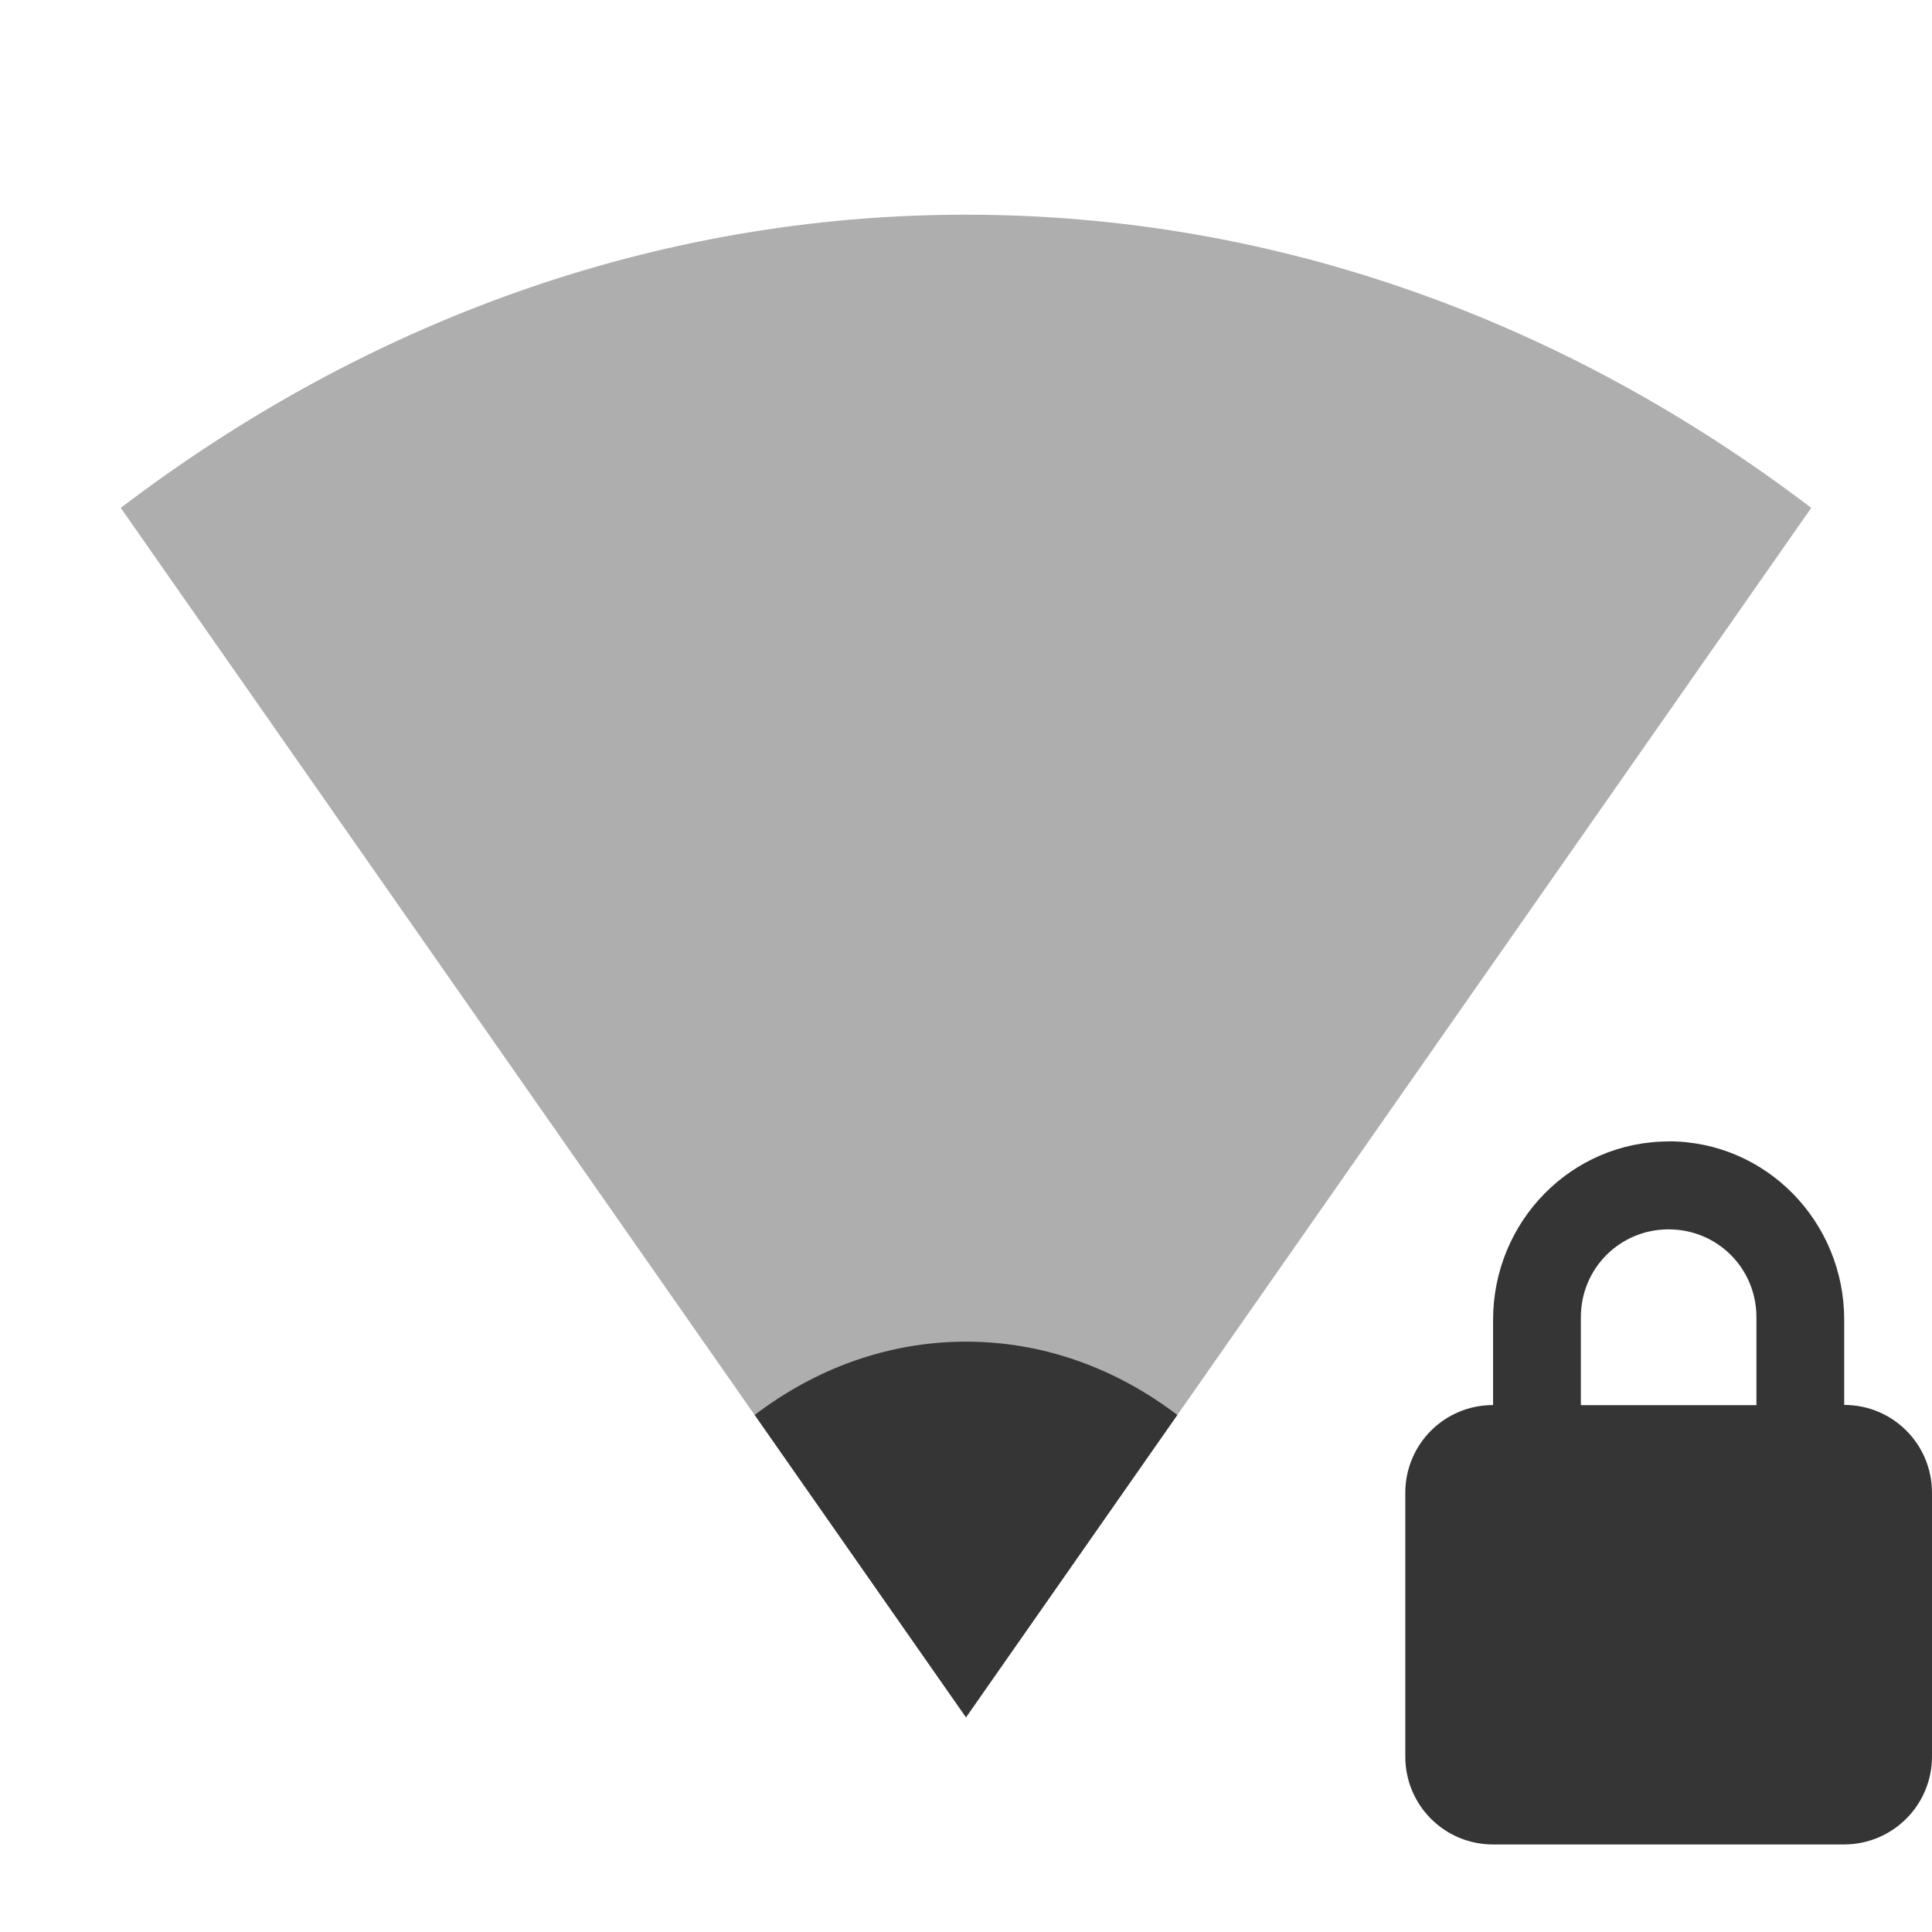 <?xml version="1.0" encoding="UTF-8" standalone="no"?>


<svg
   xmlns:dc="http://purl.org/dc/elements/1.1/"
   xmlns:cc="http://creativecommons.org/ns#"
   xmlns:rdf="http://www.w3.org/1999/02/22-rdf-syntax-ns#"
   xmlns:svg="http://www.w3.org/2000/svg"
   xmlns="http://www.w3.org/2000/svg"
   xmlns:sodipodi="http://sodipodi.sourceforge.net/DTD/sodipodi-0.dtd"
   xmlns:inkscape="http://www.inkscape.org/namespaces/inkscape"
   id="svg3208"
   height="16"
   width="16"
   version="1.0"
   inkscape:version="0.91 r"
   sodipodi:docname="nm-vpn-connecting13.svg">
  <defs
     id="defs20750" />
  <sodipodi:namedview
     pagecolor="#ffffff"
     bordercolor="#666666"
     borderopacity="1"
     objecttolerance="10"
     gridtolerance="10"
     guidetolerance="10"
     inkscape:pageopacity="0"
     inkscape:pageshadow="2"
     inkscape:window-width="1920"
     inkscape:window-height="1056"
     id="namedview20748"
     showgrid="false"
     inkscape:zoom="19.666667"
     inkscape:cx="-4.468711"
     inkscape:cy="4.3214892"
     inkscape:window-x="0"
     inkscape:window-y="24"
     inkscape:window-maximized="1"
     inkscape:current-layer="svg3208" />
  <!-- imported from '../../status/22/nm-vpn-lock.svg' -->
  <path
     inkscape:connector-curvature="0"
     d="m 13.819,9.453 c -0.806,0 -1.454,0.663 -1.454,1.478 l 0,0.705 c -0.403,0 -0.727,0.324 -0.727,0.728 l 0,2.183 c 0,0.403 0.324,0.728 0.727,0.728 l 2.909,0 C 15.676,15.273 16,14.949 16,14.546 l 0,-2.183 c 0,-0.403 -0.324,-0.728 -0.727,-0.728 l 0,-0.705 c 0,-0.815 -0.649,-1.478 -1.454,-1.478 z m 0,0.728 c 0.403,0 0.727,0.322 0.727,0.728 l 0,0.728 -1.454,0 0,-0.728 c 0,-0.406 0.324,-0.728 0.727,-0.728 z"
     style="fill:#353535;fill-opacity:1"
     id="rect2822-2" />
  <g
     id="g4152">
    <g
       transform="translate(-81,-533.36)"
       inkscape:label="panel"
       id="layer1">
      <path
         mask="none"
         style="color:#000000;line-height:normal;opacity:0.4;fill:#353535;fill-opacity:1"
         d="m 96,537.566 c -2.023,-1.54 -4.425,-2.428 -7,-2.428 -2.575,0 -4.977,0.888 -7,2.428 l 7,10.017 z"
         id="path18"
         inkscape:connector-curvature="0"
         sodipodi:nodetypes="csccc" />
      <path
         mask="none"
         style="color:#000000;line-height:normal;opacity:1;fill:#353535;fill-opacity:1"
         d="m 90.75,545.078 c -0.506,-0.385 -1.106,-0.607 -1.75,-0.607 -0.644,0 -1.244,0.222 -1.75,0.607 l 1.75,2.504 z"
         id="path18-5"
         inkscape:connector-curvature="0"
         sodipodi:nodetypes="csccc" />
    </g>
    <g
       transform="translate(-81,-80.998)"
       inkscape:label="animations"
       id="layer2" />
  </g>
</svg>
